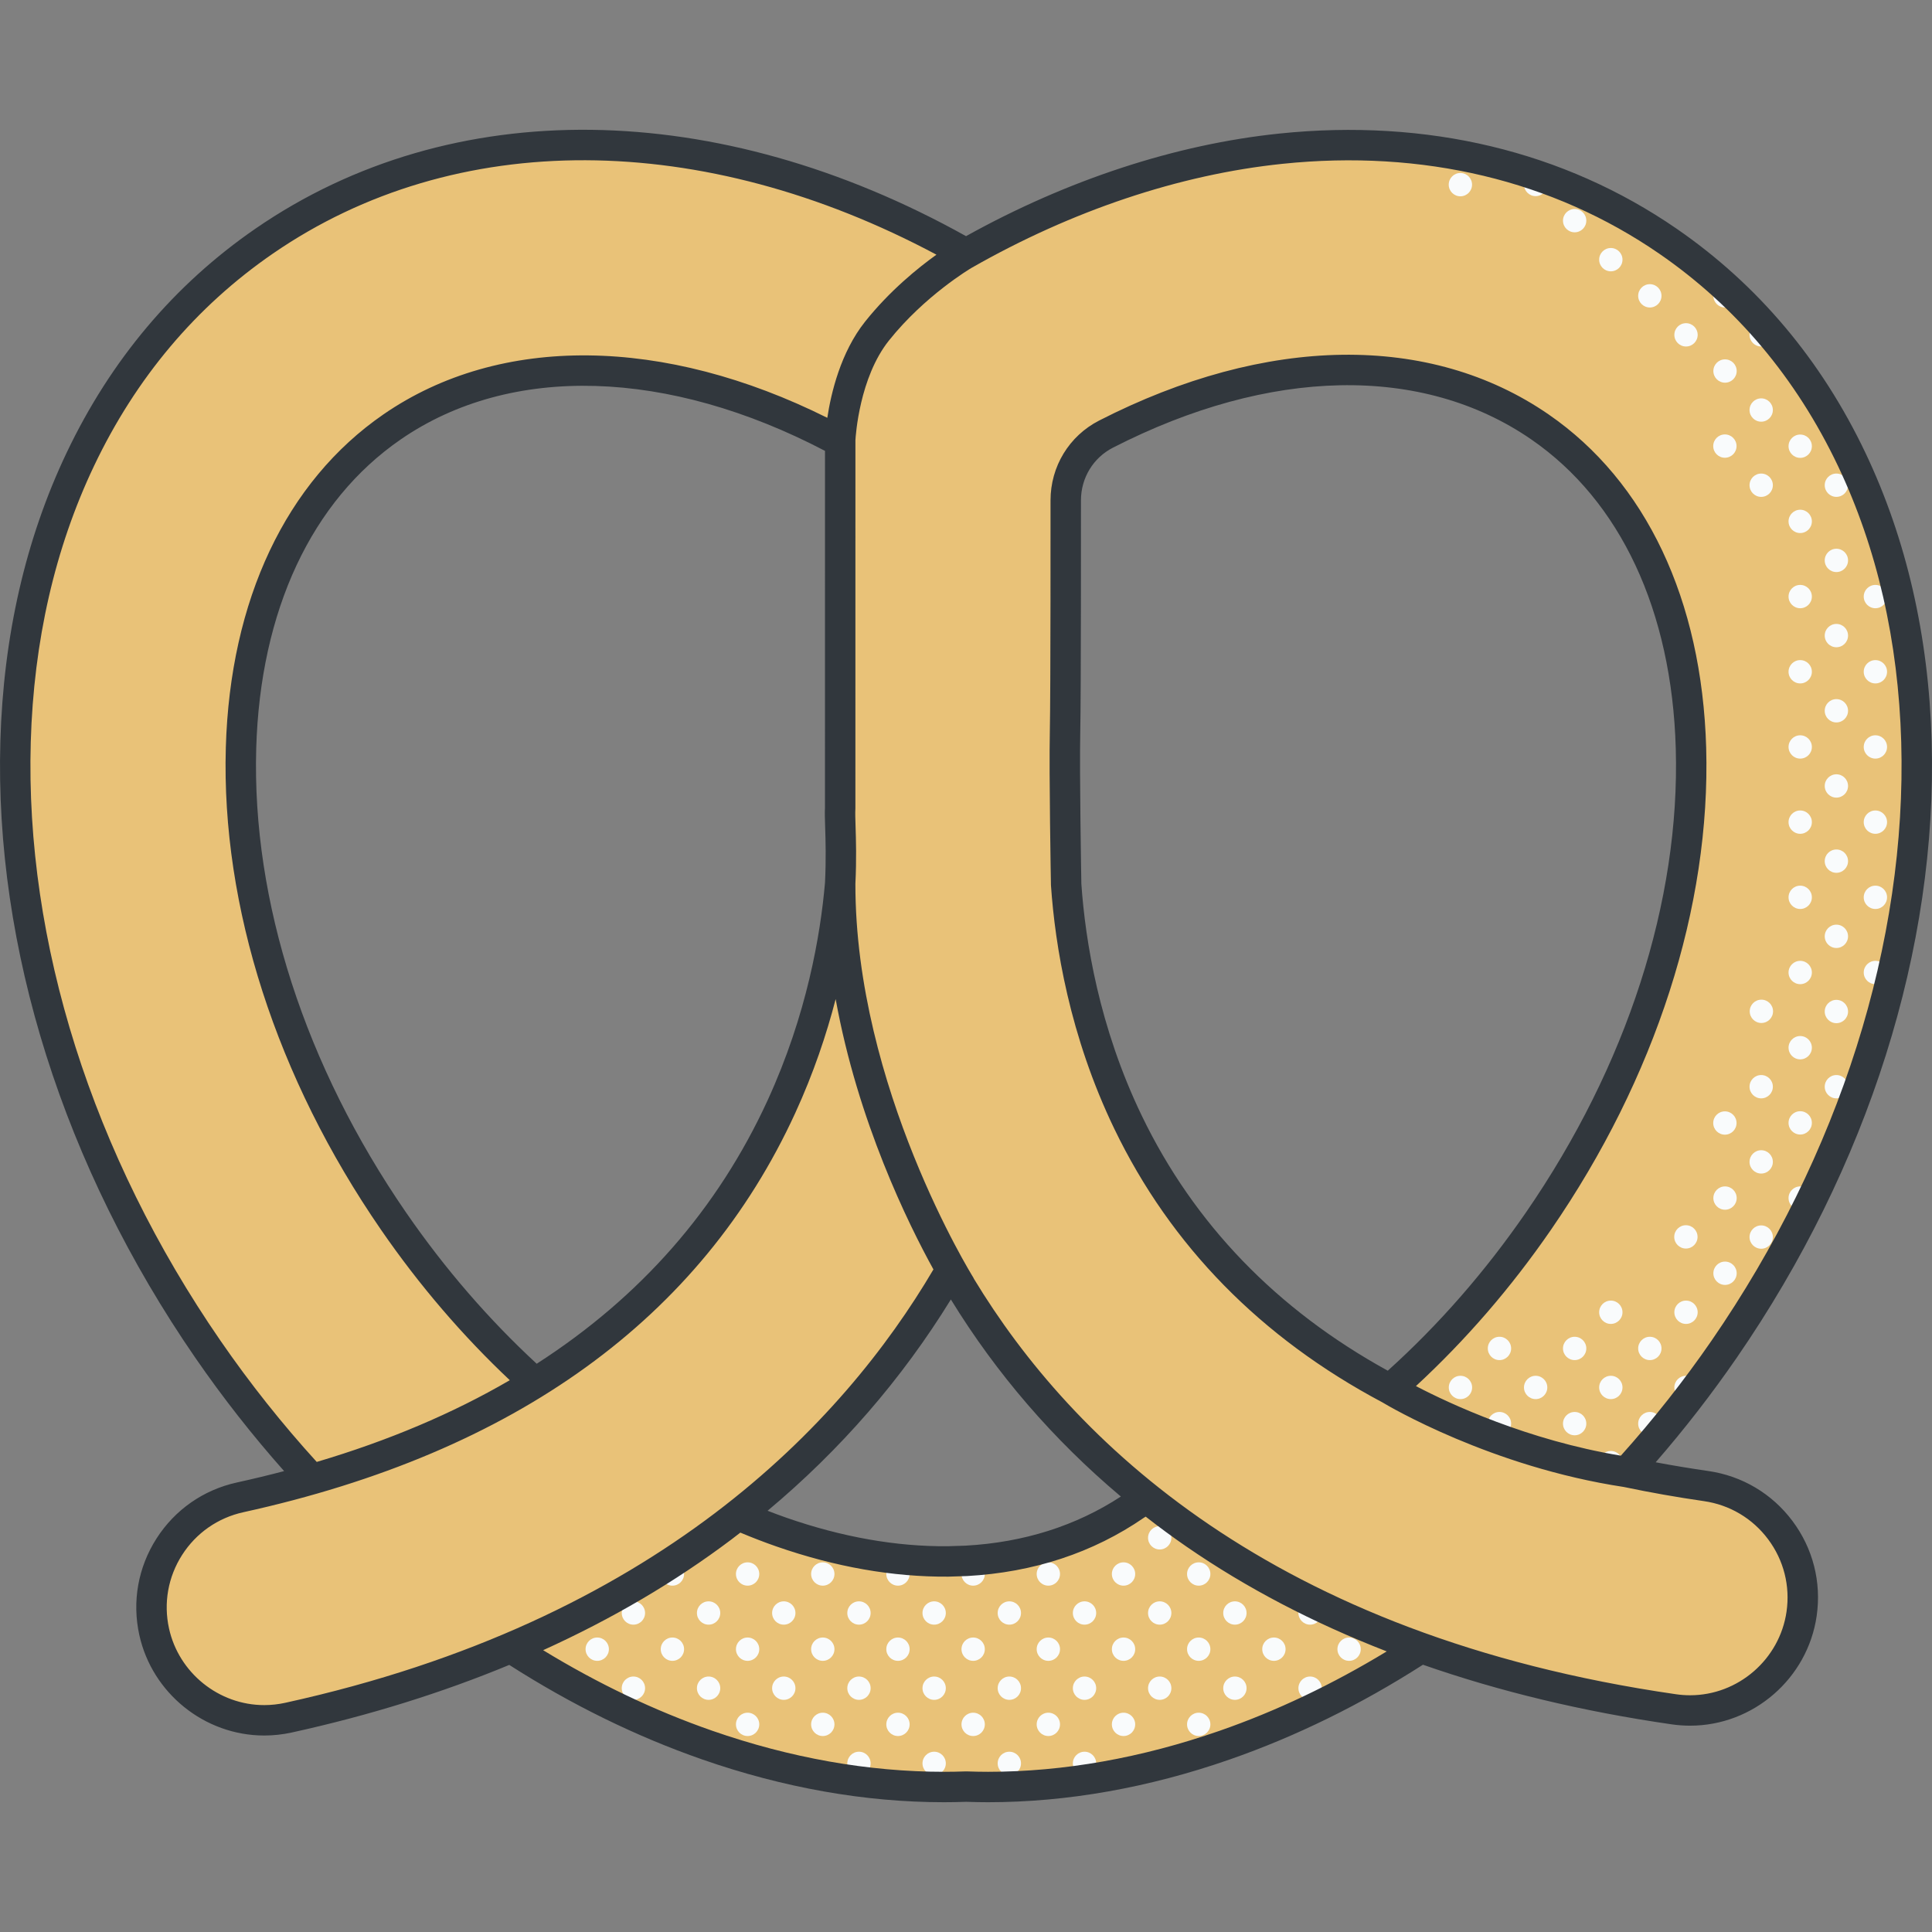 <svg id="Capa_1" enable-background="new 0 0 510.553 510.553" height="512" viewBox="0 0 510.553 510.553" width="512" xmlns="http://www.w3.org/2000/svg"><rect x="0" y="0" width="510.553" height="510.553" fill="#808080" stroke="none"/><g><path d="m450.857 392.709c-7.222-1.043-14.219-2.283-20.995-3.713 9.189-10.09 17.819-20.934 25.767-32.467 34.316-49.788 52.36-106.812 50.812-160.569-.785-27.244-6.536-52.321-17.095-74.534-11.357-23.891-27.702-43.302-48.582-57.693-28.924-19.935-64.285-28.385-102.263-24.442-27.839 2.892-56.223 12.389-83.209 27.709-64.761-36.852-134.403-38.486-185.503-3.267-20.881 14.391-37.226 33.802-48.583 57.694-10.559 22.213-16.31 47.29-17.095 74.533-1.548 53.756 16.497 110.781 50.812 160.569 8.449 12.26 17.663 23.749 27.506 34.375-6.134 1.759-12.459 3.357-18.977 4.789-16.076 3.531-26.246 19.427-22.715 35.503 3.059 13.923 15.389 23.416 29.081 23.416 2.118 0 4.269-.227 6.423-.701 21.86-4.802 41.358-11.082 58.758-18.44 16.559 10.783 33.981 19.454 51.894 25.692 21.154 7.367 42.131 11.077 62.544 11.077 1.972 0 3.938-.04 5.899-.109 1.922.068 3.848.109 5.782.109 20.411 0 41.391-3.71 62.543-11.077 17.884-6.228 35.272-14.892 51.804-25.656 19.628 7.001 41.802 12.574 66.871 16.195 1.444.209 2.88.31 4.298.31 14.573 0 27.316-10.7 29.46-25.547 2.352-16.289-8.946-31.403-25.237-33.756zm-346.855-70.006c-27.18-39.435-41.495-83.837-40.309-125.026 1.087-37.732 15.265-67.87 39.922-84.864 30.914-21.306 75.041-19.501 118.422 3.908-.001 28.91.153 107.019-.007 116.765-1.179 13.729-4.797 35.591-15.537 58.986-13.956 30.396-35.758 54.772-65.124 72.969-13.684-12.301-26.292-26.667-37.367-42.738zm196.011 75.067c-12.858 8.861-28.006 13.241-44.688 14.704l-4.843.156c-13.895.128-28.715-2.44-43.986-7.757-3.846-1.34-7.667-2.837-11.457-4.478 25.963-20.452 43.891-43.368 56.248-64.872 11.527 20.19 28.072 41.443 51.788 60.403-1.043.55-2.068 1.158-3.062 1.844zm67.292-30.672c-31.413-16.653-54.58-40.203-69.196-70.513-11.676-24.212-15.323-47.753-16.366-62.828-.021-3.424-.107-99.077-.107-99.077 0-9.004 5.098-17.254 13.177-21.231 41.306-20.338 82.566-21.01 112.126-.637 24.657 16.994 38.834 47.133 39.922 84.864 1.185 41.189-13.129 85.591-40.309 125.027-11.58 16.802-24.838 31.734-39.247 44.395z" fill="#e9c278"/><g fill="#f9fbfc"><path d="m346.204 423.173c-1.702 0-3.082 1.38-3.082 3.082s1.38 3.082 3.082 3.082 3.082-1.38 3.082-3.082-1.379-3.082-3.082-3.082z"/><path d="m353.431 435.816c0 1.702 1.38 3.082 3.082 3.082s3.082-1.38 3.082-3.082-1.38-3.082-3.082-3.082-3.082 1.38-3.082 3.082z"/><path d="m346.204 443.042c-1.702 0-3.082 1.38-3.082 3.082s1.38 3.082 3.082 3.082 3.082-1.38 3.082-3.082-1.379-3.082-3.082-3.082z"/><path d="m326.336 423.173c-1.702 0-3.082 1.38-3.082 3.082s1.38 3.082 3.082 3.082 3.082-1.38 3.082-3.082-1.38-3.082-3.082-3.082z"/><path d="m336.644 432.734c-1.702 0-3.082 1.38-3.082 3.082s1.38 3.082 3.082 3.082 3.082-1.38 3.082-3.082-1.38-3.082-3.082-3.082z"/><path d="m326.336 443.042c-1.702 0-3.082 1.38-3.082 3.082s1.38 3.082 3.082 3.082 3.082-1.38 3.082-3.082-1.38-3.082-3.082-3.082z"/><path d="m306.467 403.305c-1.702 0-3.082 1.38-3.082 3.082s1.38 3.082 3.082 3.082 3.082-1.38 3.082-3.082-1.38-3.082-3.082-3.082z"/><circle cx="316.775" cy="415.947" r="3.082"/><path d="m306.467 423.173c-1.702 0-3.082 1.38-3.082 3.082s1.38 3.082 3.082 3.082 3.082-1.38 3.082-3.082-1.38-3.082-3.082-3.082z"/><path d="m316.775 432.734c-1.702 0-3.082 1.38-3.082 3.082s1.38 3.082 3.082 3.082 3.082-1.38 3.082-3.082-1.38-3.082-3.082-3.082z"/><path d="m306.467 443.042c-1.702 0-3.082 1.38-3.082 3.082s1.38 3.082 3.082 3.082 3.082-1.38 3.082-3.082-1.38-3.082-3.082-3.082z"/><path d="m316.775 452.602c-1.702 0-3.082 1.38-3.082 3.082s1.38 3.082 3.082 3.082 3.082-1.38 3.082-3.082-1.38-3.082-3.082-3.082z"/><path d="m296.907 412.865c-1.702 0-3.082 1.379-3.082 3.082 0 1.702 1.38 3.082 3.082 3.082s3.082-1.38 3.082-3.082c-.001-1.703-1.38-3.082-3.082-3.082z"/><path d="m286.598 423.173c-1.702 0-3.082 1.38-3.082 3.082s1.38 3.082 3.082 3.082 3.082-1.38 3.082-3.082-1.38-3.082-3.082-3.082z"/><path d="m296.907 432.734c-1.702 0-3.082 1.38-3.082 3.082s1.38 3.082 3.082 3.082 3.082-1.38 3.082-3.082c-.001-1.702-1.38-3.082-3.082-3.082z"/><path d="m286.598 443.042c-1.702 0-3.082 1.38-3.082 3.082s1.38 3.082 3.082 3.082 3.082-1.38 3.082-3.082-1.38-3.082-3.082-3.082z"/><path d="m296.907 452.602c-1.702 0-3.082 1.38-3.082 3.082s1.38 3.082 3.082 3.082 3.082-1.38 3.082-3.082c-.001-1.702-1.38-3.082-3.082-3.082z"/><path d="m286.598 462.911c-1.702 0-3.082 1.38-3.082 3.082s1.38 3.082 3.082 3.082 3.082-1.38 3.082-3.082-1.38-3.082-3.082-3.082z"/><path d="m277.038 412.865c-1.702 0-3.082 1.379-3.082 3.082 0 1.702 1.38 3.082 3.082 3.082s3.082-1.38 3.082-3.082c0-1.703-1.38-3.082-3.082-3.082z"/><path d="m266.729 423.173c-1.702 0-3.082 1.38-3.082 3.082s1.38 3.082 3.082 3.082 3.082-1.38 3.082-3.082-1.379-3.082-3.082-3.082z"/><path d="m277.038 432.734c-1.702 0-3.082 1.38-3.082 3.082s1.38 3.082 3.082 3.082 3.082-1.38 3.082-3.082-1.38-3.082-3.082-3.082z"/><path d="m266.729 443.042c-1.702 0-3.082 1.38-3.082 3.082s1.38 3.082 3.082 3.082 3.082-1.38 3.082-3.082-1.379-3.082-3.082-3.082z"/><path d="m277.038 452.602c-1.702 0-3.082 1.38-3.082 3.082s1.38 3.082 3.082 3.082 3.082-1.38 3.082-3.082-1.38-3.082-3.082-3.082z"/><path d="m266.729 469.075c1.702 0 3.082-1.38 3.082-3.082s-1.38-3.082-3.082-3.082-3.082 1.38-3.082 3.082 1.38 3.082 3.082 3.082z"/><circle cx="257.169" cy="415.947" r="3.082"/><path d="m246.861 423.173c-1.702 0-3.082 1.38-3.082 3.082s1.38 3.082 3.082 3.082 3.082-1.38 3.082-3.082c-.001-1.702-1.38-3.082-3.082-3.082z"/><path d="m257.169 438.898c1.702 0 3.082-1.38 3.082-3.082s-1.38-3.082-3.082-3.082-3.082 1.38-3.082 3.082 1.38 3.082 3.082 3.082z"/><path d="m246.861 443.042c-1.702 0-3.082 1.38-3.082 3.082s1.38 3.082 3.082 3.082 3.082-1.38 3.082-3.082c-.001-1.702-1.38-3.082-3.082-3.082z"/><path d="m257.169 458.766c1.702 0 3.082-1.38 3.082-3.082s-1.38-3.082-3.082-3.082-3.082 1.38-3.082 3.082 1.38 3.082 3.082 3.082z"/><path d="m246.861 462.911c-1.702 0-3.082 1.38-3.082 3.082s1.38 3.082 3.082 3.082 3.082-1.38 3.082-3.082c-.001-1.702-1.38-3.082-3.082-3.082z"/><path d="m237.3 412.865c-1.702 0-3.082 1.379-3.082 3.082 0 1.702 1.38 3.082 3.082 3.082s3.082-1.38 3.082-3.082c0-1.703-1.38-3.082-3.082-3.082z"/><path d="m226.992 423.173c-1.702 0-3.082 1.38-3.082 3.082s1.38 3.082 3.082 3.082 3.082-1.38 3.082-3.082-1.38-3.082-3.082-3.082z"/><path d="m237.3 432.734c-1.702 0-3.082 1.38-3.082 3.082s1.38 3.082 3.082 3.082 3.082-1.38 3.082-3.082-1.38-3.082-3.082-3.082z"/><path d="m226.992 443.042c-1.702 0-3.082 1.38-3.082 3.082s1.38 3.082 3.082 3.082 3.082-1.38 3.082-3.082-1.38-3.082-3.082-3.082z"/><path d="m237.3 452.602c-1.702 0-3.082 1.38-3.082 3.082s1.38 3.082 3.082 3.082 3.082-1.38 3.082-3.082-1.38-3.082-3.082-3.082z"/><path d="m226.992 462.911c-1.702 0-3.082 1.38-3.082 3.082s1.38 3.082 3.082 3.082 3.082-1.38 3.082-3.082-1.38-3.082-3.082-3.082z"/><circle cx="217.432" cy="415.947" r="3.082"/><path d="m207.123 423.173c-1.702 0-3.082 1.38-3.082 3.082s1.38 3.082 3.082 3.082 3.082-1.38 3.082-3.082-1.38-3.082-3.082-3.082z"/><path d="m217.432 432.734c-1.702 0-3.082 1.38-3.082 3.082s1.38 3.082 3.082 3.082 3.082-1.38 3.082-3.082c-.001-1.702-1.381-3.082-3.082-3.082z"/><path d="m207.123 443.042c-1.702 0-3.082 1.38-3.082 3.082s1.38 3.082 3.082 3.082 3.082-1.38 3.082-3.082-1.38-3.082-3.082-3.082z"/><path d="m217.432 452.602c-1.702 0-3.082 1.38-3.082 3.082s1.38 3.082 3.082 3.082 3.082-1.38 3.082-3.082c-.001-1.702-1.381-3.082-3.082-3.082z"/><path d="m197.563 412.865c-1.702 0-3.082 1.379-3.082 3.082 0 1.702 1.38 3.082 3.082 3.082s3.082-1.38 3.082-3.082c0-1.703-1.38-3.082-3.082-3.082z"/><path d="m187.254 423.173c-1.702 0-3.082 1.38-3.082 3.082s1.38 3.082 3.082 3.082 3.082-1.38 3.082-3.082-1.38-3.082-3.082-3.082z"/><path d="m197.563 432.734c-1.702 0-3.082 1.38-3.082 3.082s1.38 3.082 3.082 3.082 3.082-1.38 3.082-3.082-1.38-3.082-3.082-3.082z"/><path d="m187.254 449.206c1.702 0 3.082-1.38 3.082-3.082s-1.38-3.082-3.082-3.082-3.082 1.38-3.082 3.082 1.38 3.082 3.082 3.082z"/><path d="m197.563 452.602c-1.702 0-3.082 1.38-3.082 3.082s1.38 3.082 3.082 3.082 3.082-1.38 3.082-3.082-1.38-3.082-3.082-3.082z"/><path d="m177.694 412.865c-1.702 0-3.082 1.379-3.082 3.082 0 1.702 1.38 3.082 3.082 3.082s3.082-1.38 3.082-3.082c0-1.703-1.38-3.082-3.082-3.082z"/><path d="m167.386 423.173c-1.702 0-3.082 1.38-3.082 3.082s1.38 3.082 3.082 3.082 3.082-1.38 3.082-3.082-1.38-3.082-3.082-3.082z"/><path d="m177.694 432.734c-1.702 0-3.082 1.38-3.082 3.082s1.38 3.082 3.082 3.082 3.082-1.38 3.082-3.082-1.38-3.082-3.082-3.082z"/><path d="m167.386 443.042c-1.702 0-3.082 1.38-3.082 3.082s1.38 3.082 3.082 3.082 3.082-1.38 3.082-3.082-1.38-3.082-3.082-3.082z"/><path d="m157.825 432.734c-1.702 0-3.082 1.38-3.082 3.082s1.38 3.082 3.082 3.082 3.082-1.38 3.082-3.082-1.38-3.082-3.082-3.082z"/><path d="m485.286 125.142c-1.702 0-3.082 1.38-3.082 3.082s1.38 3.082 3.082 3.082 3.082-1.38 3.082-3.082-1.38-3.082-3.082-3.082z"/><path d="m485.286 145.011c-1.702 0-3.082 1.38-3.082 3.082s1.38 3.082 3.082 3.082 3.082-1.38 3.082-3.082-1.38-3.082-3.082-3.082z"/><path d="m495.594 154.571c-1.702 0-3.082 1.38-3.082 3.082s1.38 3.082 3.082 3.082 3.082-1.38 3.082-3.082-1.38-3.082-3.082-3.082z"/><path d="m485.286 164.879c-1.702 0-3.082 1.38-3.082 3.082s1.38 3.082 3.082 3.082 3.082-1.38 3.082-3.082-1.38-3.082-3.082-3.082z"/><path d="m495.594 174.44c-1.702 0-3.082 1.38-3.082 3.082s1.38 3.082 3.082 3.082 3.082-1.379 3.082-3.082c0-1.702-1.38-3.082-3.082-3.082z"/><path d="m485.286 184.748c-1.702 0-3.082 1.38-3.082 3.082s1.38 3.082 3.082 3.082 3.082-1.38 3.082-3.082-1.38-3.082-3.082-3.082z"/><path d="m495.594 194.309c-1.702 0-3.082 1.38-3.082 3.081 0 1.702 1.38 3.082 3.082 3.082s3.082-1.38 3.082-3.082-1.38-3.081-3.082-3.081z"/><path d="m485.286 204.617c-1.702 0-3.082 1.38-3.082 3.081 0 1.702 1.38 3.082 3.082 3.082s3.082-1.379 3.082-3.082c0-1.701-1.38-3.081-3.082-3.081z"/><path d="m495.594 214.178c-1.702 0-3.082 1.38-3.082 3.081 0 1.702 1.38 3.082 3.082 3.082s3.082-1.38 3.082-3.082-1.38-3.081-3.082-3.081z"/><path d="m485.286 224.486c-1.702 0-3.082 1.38-3.082 3.082s1.38 3.082 3.082 3.082 3.082-1.38 3.082-3.082c0-1.703-1.38-3.082-3.082-3.082z"/><path d="m495.594 234.046c-1.702 0-3.082 1.379-3.082 3.082 0 1.702 1.38 3.082 3.082 3.082s3.082-1.38 3.082-3.082-1.38-3.082-3.082-3.082z"/><path d="m485.286 244.354c-1.702 0-3.082 1.38-3.082 3.082s1.38 3.082 3.082 3.082 3.082-1.38 3.082-3.082-1.38-3.082-3.082-3.082z"/><path d="m495.594 253.915c-1.702 0-3.082 1.38-3.082 3.082s1.38 3.082 3.082 3.082 3.082-1.38 3.082-3.082c0-1.703-1.38-3.082-3.082-3.082z"/><path d="m485.286 264.223c-1.702 0-3.082 1.38-3.082 3.082s1.38 3.082 3.082 3.082 3.082-1.38 3.082-3.082-1.38-3.082-3.082-3.082z"/><path d="m485.286 284.092c-1.702 0-3.082 1.38-3.082 3.082s1.38 3.082 3.082 3.082 3.082-1.38 3.082-3.082-1.38-3.082-3.082-3.082z"/><path d="m462.335 88.486c0 1.702 1.38 3.082 3.082 3.082 1.584 0 2.874-1.2 3.047-2.737-.977-1.157-1.97-2.298-2.981-3.42-.022 0-.043-.007-.066-.007-1.702 0-3.082 1.381-3.082 3.082z"/><path d="m465.417 105.273c-1.702 0-3.082 1.38-3.082 3.082s1.38 3.082 3.082 3.082 3.082-1.38 3.082-3.082-1.38-3.082-3.082-3.082z"/><path d="m475.725 114.834c-1.702 0-3.082 1.379-3.082 3.082 0 1.702 1.38 3.082 3.082 3.082s3.082-1.38 3.082-3.082c0-1.703-1.38-3.082-3.082-3.082z"/><path d="m465.417 131.306c1.702 0 3.082-1.38 3.082-3.082s-1.38-3.082-3.082-3.082-3.082 1.38-3.082 3.082 1.38 3.082 3.082 3.082z"/><path d="m455.821 120.965c1.702 0 3.082-1.38 3.082-3.082s-1.38-3.082-3.082-3.082-3.082 1.38-3.082 3.082 1.379 3.082 3.082 3.082z"/><path d="m475.725 134.702c-1.702 0-3.082 1.38-3.082 3.082s1.38 3.082 3.082 3.082 3.082-1.38 3.082-3.082-1.38-3.082-3.082-3.082z"/><path d="m475.725 154.571c-1.702 0-3.082 1.38-3.082 3.082s1.38 3.082 3.082 3.082 3.082-1.38 3.082-3.082-1.38-3.082-3.082-3.082z"/><path d="m475.725 174.44c-1.702 0-3.082 1.38-3.082 3.082s1.38 3.082 3.082 3.082 3.082-1.379 3.082-3.082c0-1.702-1.38-3.082-3.082-3.082z"/><path d="m475.725 194.309c-1.702 0-3.082 1.38-3.082 3.081 0 1.702 1.38 3.082 3.082 3.082s3.082-1.38 3.082-3.082-1.38-3.081-3.082-3.081z"/><path d="m475.725 214.178c-1.702 0-3.082 1.38-3.082 3.081 0 1.702 1.38 3.082 3.082 3.082s3.082-1.38 3.082-3.082-1.38-3.081-3.082-3.081z"/><path d="m475.725 234.046c-1.702 0-3.082 1.379-3.082 3.082 0 1.702 1.38 3.082 3.082 3.082s3.082-1.38 3.082-3.082-1.38-3.082-3.082-3.082z"/><path d="m475.725 253.915c-1.702 0-3.082 1.38-3.082 3.082s1.38 3.082 3.082 3.082 3.082-1.38 3.082-3.082c0-1.703-1.38-3.082-3.082-3.082z"/><path d="m465.467 264.173c-1.702 0-3.082 1.38-3.082 3.082s1.38 3.082 3.082 3.082 3.082-1.38 3.082-3.082-1.38-3.082-3.082-3.082z"/><path d="m475.725 273.784c-1.702 0-3.082 1.38-3.082 3.082s1.38 3.082 3.082 3.082 3.082-1.38 3.082-3.082-1.38-3.082-3.082-3.082z"/><path d="m465.417 284.092c-1.702 0-3.082 1.38-3.082 3.082s1.38 3.082 3.082 3.082 3.082-1.38 3.082-3.082-1.38-3.082-3.082-3.082z"/><path d="m455.821 293.688c-1.702 0-3.082 1.38-3.082 3.082s1.38 3.082 3.082 3.082 3.082-1.38 3.082-3.082c-.001-1.702-1.381-3.082-3.082-3.082z"/><path d="m475.725 293.652c-1.702 0-3.082 1.38-3.082 3.082s1.38 3.082 3.082 3.082 3.082-1.38 3.082-3.082-1.38-3.082-3.082-3.082z"/><path d="m465.417 303.961c-1.702 0-3.082 1.38-3.082 3.082 0 1.703 1.38 3.082 3.082 3.082s3.082-1.379 3.082-3.082c0-1.702-1.38-3.082-3.082-3.082z"/><path d="m475.725 313.521c-1.702 0-3.082 1.38-3.082 3.082s1.38 3.082 3.082 3.082c.821 0 1.563-.326 2.115-.849.314-.633.624-1.267.933-1.901.012-.111.033-.218.033-.331.001-1.703-1.379-3.083-3.081-3.083z"/><path d="m465.417 323.829c-1.702 0-3.082 1.38-3.082 3.082s1.38 3.082 3.082 3.082 3.082-1.38 3.082-3.082-1.38-3.082-3.082-3.082z"/><path d="m452.775 78.178c0 1.702 1.38 3.082 3.082 3.082 1.562 0 2.84-1.166 3.041-2.674-1.201-1.164-2.427-2.303-3.67-3.424-1.401.29-2.453 1.53-2.453 3.016z"/><path d="m445.548 91.568c1.702 0 3.082-1.38 3.082-3.082s-1.38-3.082-3.082-3.082-3.082 1.38-3.082 3.082 1.38 3.082 3.082 3.082z"/><path d="m455.857 94.965c-1.702 0-3.082 1.38-3.082 3.082s1.38 3.082 3.082 3.082 3.082-1.38 3.082-3.082c0-1.703-1.38-3.082-3.082-3.082z"/><circle cx="455.857" cy="316.603" r="3.082"/><path d="m445.516 323.779c-1.702 0-3.082 1.38-3.082 3.082s1.38 3.082 3.082 3.082 3.082-1.38 3.082-3.082-1.38-3.082-3.082-3.082z"/><path d="m455.857 333.39c-1.702 0-3.082 1.38-3.082 3.082s1.38 3.082 3.082 3.082 3.082-1.38 3.082-3.082-1.38-3.082-3.082-3.082z"/><path d="m445.548 343.698c-1.702 0-3.082 1.38-3.082 3.082s1.38 3.081 3.082 3.081 3.082-1.379 3.082-3.081-1.38-3.082-3.082-3.082z"/><path d="m445.548 363.567c-1.702 0-3.082 1.38-3.082 3.082s1.38 3.082 3.082 3.082c.165 0 .324-.024.482-.049.862-1.118 1.716-2.247 2.565-3.38-.175-1.537-1.464-2.735-3.047-2.735z"/><path d="m428.761 68.618c0-1.702-1.38-3.082-3.082-3.082s-3.082 1.379-3.082 3.082c0 1.702 1.38 3.082 3.082 3.082 1.703 0 3.082-1.38 3.082-3.082z"/><path d="m435.988 75.096c-1.702 0-3.082 1.379-3.082 3.081s1.38 3.082 3.082 3.082 3.082-1.38 3.082-3.082c0-1.701-1.38-3.081-3.082-3.081z"/><path d="m425.679 343.698c-1.702 0-3.082 1.38-3.082 3.082s1.38 3.081 3.082 3.081 3.082-1.379 3.082-3.081-1.379-3.082-3.082-3.082z"/><path d="m435.988 353.258c-1.702 0-3.082 1.38-3.082 3.082s1.38 3.082 3.082 3.082 3.082-1.379 3.082-3.082c0-1.702-1.38-3.082-3.082-3.082z"/><circle cx="425.679" cy="366.649" r="3.082"/><path d="m435.988 379.291c1.702 0 3.082-1.38 3.082-3.082s-1.38-3.081-3.082-3.081-3.082 1.379-3.082 3.081 1.38 3.082 3.082 3.082z"/><path d="m428.761 386.518c0-1.702-1.38-3.082-3.082-3.082-1.661 0-3.005 1.316-3.07 2.961 2.351.473 4.441.876 5.965 1.141.114-.321.187-.661.187-1.02z"/><path d="m402.729 48.749c0 1.702 1.38 3.081 3.082 3.081s3.082-1.379 3.082-3.081c0-.584-.172-1.125-.454-1.591-1.235-.444-2.479-.869-3.728-1.28-1.158.444-1.982 1.558-1.982 2.871z"/><path d="m419.201 58.309c0-1.702-1.38-3.082-3.082-3.082s-3.082 1.38-3.082 3.082 1.38 3.082 3.082 3.082 3.082-1.38 3.082-3.082z"/><path d="m389.005 48.795c0-1.702-1.38-3.082-3.082-3.082s-3.082 1.38-3.082 3.082 1.38 3.082 3.082 3.082 3.082-1.379 3.082-3.082z"/><path d="m416.119 353.258c-1.702 0-3.082 1.38-3.082 3.082s1.38 3.082 3.082 3.082 3.082-1.379 3.082-3.082c0-1.702-1.38-3.082-3.082-3.082z"/><path d="m405.811 369.731c1.702 0 3.082-1.38 3.082-3.082s-1.38-3.082-3.082-3.082-3.082 1.38-3.082 3.082 1.38 3.082 3.082 3.082z"/><path d="m416.119 373.128c-1.702 0-3.082 1.379-3.082 3.081s1.38 3.082 3.082 3.082 3.082-1.38 3.082-3.082-1.38-3.081-3.082-3.081z"/><path d="m396.25 353.258c-1.702 0-3.082 1.38-3.082 3.082s1.38 3.082 3.082 3.082 3.082-1.379 3.082-3.082c0-1.702-1.379-3.082-3.082-3.082z"/><path d="m385.942 369.731c1.702 0 3.082-1.38 3.082-3.082s-1.38-3.082-3.082-3.082-3.082 1.38-3.082 3.082 1.38 3.082 3.082 3.082z"/><path d="m399.332 376.209c0-1.702-1.38-3.081-3.082-3.081s-3.082 1.379-3.082 3.081c0 .537.149 1.034.391 1.473 1.208.544 2.347 1.061 3.369 1.529 1.375-.309 2.404-1.533 2.404-3.002z"/></g><path d="m451.433 388.73h-.001c-4.688-.677-9.34-1.448-13.901-2.305 7.621-8.767 14.805-18.031 21.41-27.614 34.796-50.486 53.092-108.362 51.52-162.966-.801-27.807-6.683-53.426-17.483-76.144-11.664-24.537-28.464-44.481-49.932-59.277-29.721-20.484-66.01-29.173-104.96-25.13-27.426 2.848-55.979 12.215-82.8 27.113-65.556-36.533-135.899-37.738-187.776-1.983-21.47 14.795-38.269 34.74-49.934 59.277-10.799 22.717-16.681 48.336-17.482 76.143-1.573 54.604 16.723 112.48 51.52 162.966 7.284 10.568 15.139 20.562 23.463 29.945-4.08 1.073-8.241 2.078-12.487 3.011-8.824 1.938-16.365 7.196-21.234 14.806-4.869 7.611-6.484 16.661-4.545 25.485 3.384 15.398 17.266 26.573 33.008 26.573 2.436 0 4.888-.267 7.286-.795 20.471-4.496 39.653-10.475 57.473-17.863 16.301 10.435 33.411 18.862 50.993 24.985 21.532 7.499 43.019 11.301 63.866 11.301 1.886 0 3.818-.035 5.899-.107 2.067.072 3.96.107 5.782.107 20.848 0 42.335-3.802 63.865-11.301 17.48-6.087 34.6-14.493 51.046-25.033 20.245 7.07 42.181 12.353 65.733 15.755 1.613.233 3.252.351 4.872.351 16.676 0 31.051-12.464 33.439-28.992 1.292-8.942-.976-17.851-6.386-25.087-5.409-7.233-13.312-11.93-22.254-13.221zm-393.199-34.482c-33.834-49.089-51.628-105.263-50.104-158.172.77-26.685 6.391-51.22 16.707-72.923 11.051-23.246 26.943-42.124 47.234-56.11 48.275-33.271 113.679-32.671 175.394.258-4.867 3.486-12.342 9.527-18.844 17.681-6.474 8.119-9.013 18.926-9.995 25.433-43.012-21.469-86.382-22.216-117.292-.913-25.739 17.74-40.534 49.013-41.659 88.059-1.209 42.038 13.357 87.292 41.017 127.424 10.172 14.759 21.639 28.08 34.026 39.749-15.076 8.783-32.094 15.989-51.017 21.597-9.08-9.97-17.61-20.684-25.467-32.083zm159.824-135.648c.111 3.523.264 8.344-.039 14.615-1.191 13.793-4.793 34.955-15.179 57.58-13.195 28.74-33.615 51.983-61.01 69.59-12.586-11.629-24.227-25.032-34.517-39.962-26.698-38.736-40.762-82.287-39.602-122.63 1.05-36.418 14.611-65.422 38.185-81.67 29.149-20.088 70.782-18.596 112.12 3.025l-.007 94.309c-.073 1.315-.022 2.932.049 5.143zm-142.68 231.385c-1.832.403-3.703.607-5.56.607-11.996 0-22.575-8.52-25.154-20.258-1.478-6.726-.247-13.625 3.464-19.426 3.712-5.801 9.461-9.809 16.187-11.287 71.885-15.79 120.949-51.275 145.831-105.471 4.836-10.532 8.26-20.755 10.688-30.136 5.845 32.405 19.266 59.545 25.838 71.449-24.003 40.762-73.072 92.947-171.294 114.522zm175.901-106.584c12.062 19.657 27.114 37.089 44.918 52.076-11.843 7.752-25.652 12.124-41.002 12.979l-4.751.154c-13.557.116-27.913-2.41-42.627-7.534-1.664-.58-3.322-1.201-4.976-1.841 19.24-16.069 35.488-34.784 48.438-55.834zm71.059 113.966c-20.678 7.201-41.276 10.853-61.221 10.853-1.768 0-3.612-.035-5.639-.107-.047-.001-.094-.002-.142-.002-.047 0-.094.001-.141.002-2.04.072-3.924.107-5.758.107-19.944 0-40.542-3.652-61.222-10.853-15.34-5.342-30.312-12.513-44.684-21.285 18.153-8.235 34.802-18 49.793-29.285.781-.589 1.547-1.191 2.319-1.787 3.158 1.319 6.334 2.547 9.529 3.66 15.589 5.429 30.82 8.09 45.438 7.979l4.937-.16c17.605-.979 33.333-6.163 46.745-15.408.153-.106.314-.19.468-.291 3.496 2.724 7.078 5.37 10.768 7.914 15.887 10.955 33.583 20.188 52.931 27.701-14.3 8.682-29.077 15.723-44.121 20.962zm149.776-31.475c-1.82 12.599-12.774 22.101-25.481 22.101-1.237 0-2.49-.09-3.723-.268-106.984-15.453-159.787-67.246-185.519-109.752-.062-.127-.111-.257-.188-.379-.312-.498-31.212-50.367-31.154-104.04.316-6.565.159-11.558.043-15.208-.063-1.987-.112-3.556-.051-4.512.005-.085.008-.17.008-.255l.007-97.236c.065-1.185 1.059-16.574 8.851-26.347 9.499-11.914 21.665-19.105 21.754-19.158 26.588-15.194 55.031-24.72 82.254-27.547 37.02-3.844 71.443 4.371 99.567 23.753 20.291 13.985 36.182 32.863 47.233 56.109 10.317 21.704 15.938 46.239 16.707 72.924 1.523 52.909-16.271 109.082-50.104 158.172-7.329 10.636-15.396 20.858-23.986 30.429-24.536-4.066-45.187-13.709-54.156-18.387 13.135-12.129 25.129-25.989 35.685-41.304 27.66-40.133 42.226-85.387 41.016-127.425-1.125-39.045-15.92-70.319-41.659-88.058-31.298-21.572-74.588-20.975-118.768 1.639-7.917 4.053-12.835 12.128-12.835 21.076 0 .504.036 50.503-.186 61.307-.226 10.924.273 39.111.295 40.306.001.069.004.137.009.206 1.089 15.738 4.878 39.669 16.755 64.297 14.902 30.902 38.723 55.206 70.798 72.244 1.678 1.009 28.814 17.062 63.848 22.375 6.843 1.44 13.956 2.698 21.148 3.737 6.817.984 12.841 4.565 16.964 10.08 4.124 5.513 5.853 12.305 4.868 19.121zm-186.458-293.678c0-5.913 3.241-11.245 8.458-13.916 41.466-21.224 81.755-22.016 110.543-2.176 23.574 16.248 37.134 45.252 38.185 81.67 1.161 40.342-12.903 83.893-39.601 122.63-10.75 15.6-23.023 29.65-36.504 41.8-29.361-16.145-51.225-38.804-65.006-67.383-11.295-23.423-14.92-46.222-15.969-61.257-.033-1.919-.509-29.449-.293-39.893.223-10.889.189-59.418.187-61.475z" fill="#31373d"/></g></svg>